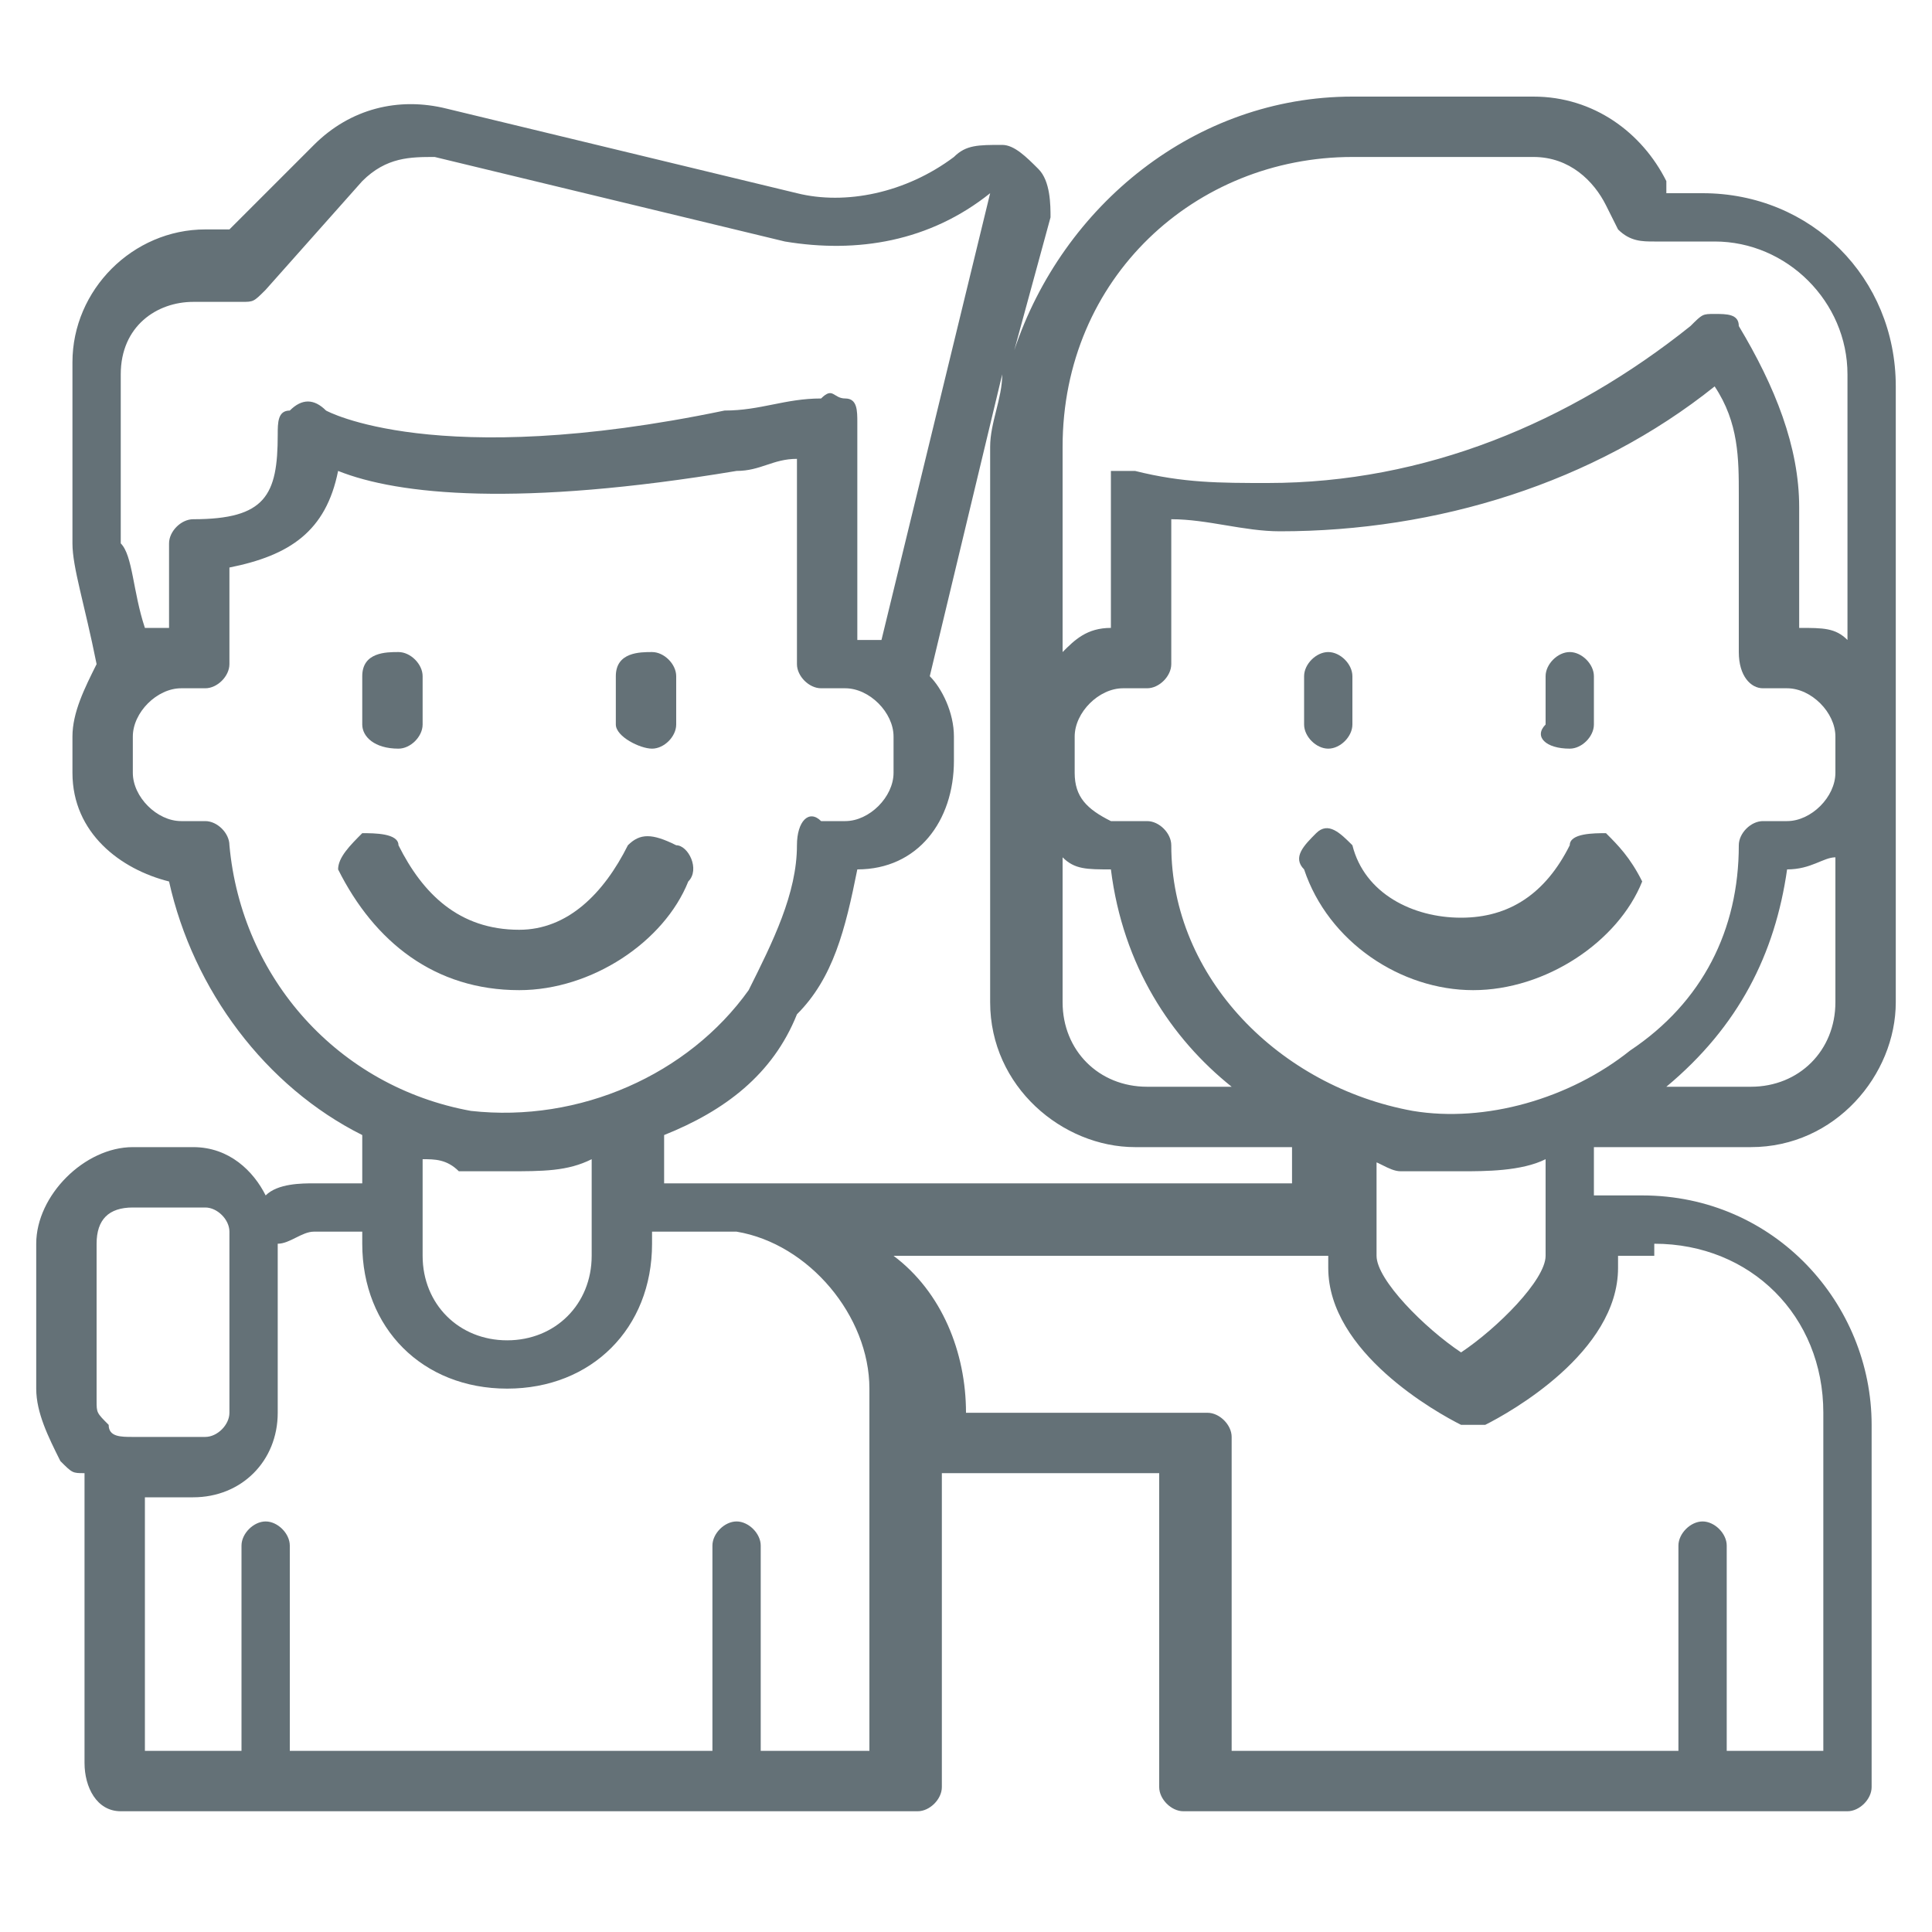 <?xml version="1.0" encoding="utf-8"?>
<!-- Generator: Adobe Illustrator 23.0.2, SVG Export Plug-In . SVG Version: 6.00 Build 0)  -->
<svg version="1.1" id="Capa_1" xmlns="http://www.w3.org/2000/svg" xmlns:xlink="http://www.w3.org/1999/xlink" x="0px" y="0px"
	 viewBox="0 0 16 16" style="enable-background:new 0 0 16 16;" xml:space="preserve">
<style type="text/css">
	.st0{fill:#647177;}
</style>
<g>
	<path class="st0" d="M14.5,9.5c0.7,0,1.2-0.6,1.2-1.2V3.2c0-0.9-0.7-1.6-1.6-1.6h-0.3l0-0.1c-0.2-0.4-0.6-0.7-1.1-0.7h-1.5
		c-1.3,0-2.4,0.9-2.8,2.1l0.3-1.1c0-0.1,0-0.3-0.1-0.4S8.4,1.2,8.3,1.2c-0.2,0-0.3,0-0.4,0.1C7.5,1.6,7,1.7,6.6,1.6L3.7,0.9
		c-0.4-0.1-0.8,0-1.1,0.3L1.9,1.9H1.7c-0.6,0-1.1,0.5-1.1,1.1c0,0,0,1.1,0,1.5c0,0.2,0.1,0.5,0.2,1C0.7,5.7,0.6,5.9,0.6,6.1v0.3
		c0,0.5,0.4,0.8,0.8,0.9C1.6,8.2,2.2,9,3,9.4v0.4H2.6c-0.1,0-0.3,0-0.4,0.1C2.1,9.7,1.9,9.5,1.6,9.5H1.1c-0.4,0-0.8,0.4-0.8,0.8v1.2
		c0,0.2,0.1,0.4,0.2,0.6c0.1,0.1,0.1,0.1,0.2,0.1v2.4C0.7,14.8,0.8,15,1,15h6.6c0.1,0,0.2-0.1,0.2-0.2v-2.6h1.8v2.6
		c0,0.1,0.1,0.2,0.2,0.2h5.5c0.1,0,0.2-0.1,0.2-0.2v-3c0-1-0.8-1.9-1.9-1.9h-0.4V9.5H14.5z M8.8,7.1C8.9,7.2,9,7.2,9.2,7.2
		C9.3,8,9.7,8.6,10.2,9H9.5C9.1,9,8.8,8.7,8.8,8.3V7.1z M14.6,5.7h0.2c0.2,0,0.4,0.2,0.4,0.4v0.3c0,0.2-0.2,0.4-0.4,0.4h-0.2
		c-0.1,0-0.2,0.1-0.2,0.2c0,0.7-0.3,1.3-0.9,1.7c-0.5,0.4-1.2,0.6-1.8,0.5C10.6,9,9.7,8.1,9.7,7c0-0.1-0.1-0.2-0.2-0.2H9.2
		C9,6.7,8.9,6.6,8.9,6.4V6.1c0-0.2,0.2-0.4,0.4-0.4h0.2c0.1,0,0.2-0.1,0.2-0.2V4.3c0.3,0,0.6,0.1,0.9,0.1c0,0,0,0,0,0
		c1.3,0,2.6-0.4,3.6-1.2c0.2,0.3,0.2,0.6,0.2,0.9v1.3C14.4,5.6,14.5,5.7,14.6,5.7z M11.3,9.6c0.1,0,0.2,0.1,0.3,0.1
		c0.2,0,0.3,0,0.5,0c0.2,0,0.5,0,0.7-0.1v0.8c0,0.2-0.4,0.6-0.7,0.8c-0.3-0.2-0.7-0.6-0.7-0.8V9.6z M14.5,9h-0.7
		c0.6-0.5,0.9-1.1,1-1.8c0.2,0,0.3-0.1,0.4-0.1v1.2C15.2,8.7,14.9,9,14.5,9z M11.2,1.3h1.5c0.3,0,0.5,0.2,0.6,0.4l0.1,0.2
		C13.5,2,13.6,2,13.7,2h0.5c0.6,0,1.1,0.5,1.1,1.1v2.2c-0.1-0.1-0.2-0.1-0.4-0.1V4.2c0-0.5-0.2-1-0.5-1.5c0-0.1-0.1-0.1-0.2-0.1
		c-0.1,0-0.1,0-0.2,0.1c-1,0.8-2.2,1.3-3.5,1.3c0,0,0,0,0,0c-0.4,0-0.7,0-1.1-0.1c-0.1,0-0.1,0-0.2,0C9.2,3.9,9.2,4,9.2,4
		c0,0,0,0.1,0,0.1v1.1C9,5.2,8.9,5.3,8.8,5.4V3.7C8.8,2.3,9.9,1.3,11.2,1.3z M8.3,3.1c0,0.2-0.1,0.4-0.1,0.6v4.6
		c0,0.7,0.6,1.2,1.2,1.2h1.3v0.3H6.3c-0.1,0-0.2,0-0.3,0H5.5V9.4c0.5-0.2,0.9-0.5,1.1-1C6.9,8.1,7,7.7,7.1,7.2
		c0.5,0,0.8-0.4,0.8-0.9V6.1c0-0.2-0.1-0.4-0.2-0.5L8.3,3.1z M1,3.1c0-0.4,0.3-0.6,0.6-0.6H2c0.1,0,0.1,0,0.2-0.1L3,1.5
		c0.2-0.2,0.4-0.2,0.6-0.2L6.5,2c0.6,0.1,1.2,0,1.7-0.4L7.3,5.3c-0.1,0-0.1,0-0.2,0V3.5c0-0.1,0-0.2-0.1-0.2c-0.1,0-0.1-0.1-0.2,0
		C6.5,3.3,6.3,3.4,6,3.4C3.6,3.9,2.7,3.4,2.7,3.4c-0.1-0.1-0.2-0.1-0.3,0c-0.1,0-0.1,0.1-0.1,0.2c0,0.5-0.1,0.7-0.7,0.7
		c-0.1,0-0.2,0.1-0.2,0.2v0.7c-0.1,0-0.1,0-0.2,0C1.1,4.9,1.1,4.6,1,4.5C1,4.2,1,3.4,1,3.1z M1.9,7c0-0.1-0.1-0.2-0.2-0.2H1.5
		c-0.2,0-0.4-0.2-0.4-0.4V6.1c0-0.2,0.2-0.4,0.4-0.4h0.2c0.1,0,0.2-0.1,0.2-0.2V4.7c0.5-0.1,0.8-0.3,0.9-0.8c0.5,0.2,1.5,0.3,3.3,0
		c0.2,0,0.3-0.1,0.5-0.1v1.7c0,0.1,0.1,0.2,0.2,0.2h0.2c0.2,0,0.4,0.2,0.4,0.4v0.3c0,0.2-0.2,0.4-0.4,0.4H6.8C6.7,6.7,6.6,6.8,6.6,7
		c0,0.4-0.2,0.8-0.4,1.2c-0.5,0.7-1.4,1.1-2.3,1C2.8,9,2,8.1,1.9,7z M3.8,9.7c0.1,0,0.3,0,0.4,0c0.3,0,0.5,0,0.7-0.1v0.8
		c0,0.4-0.3,0.7-0.7,0.7s-0.7-0.3-0.7-0.7v-0.3c0,0,0,0,0,0s0,0,0,0V9.6C3.6,9.6,3.7,9.6,3.8,9.7z M0.8,10.3c0-0.2,0.1-0.3,0.3-0.3
		h0.6c0.1,0,0.2,0.1,0.2,0.2v1.5c0,0.1-0.1,0.2-0.2,0.2H1.1c0,0,0,0,0,0c-0.1,0-0.2,0-0.2-0.1c-0.1-0.1-0.1-0.1-0.1-0.2V10.3z
		 M7.3,14.5h-1v-1.7c0-0.1-0.1-0.2-0.2-0.2s-0.2,0.1-0.2,0.2v1.7H2.4v-1.7c0-0.1-0.1-0.2-0.2-0.2s-0.2,0.1-0.2,0.2v1.7H1.2v-2.1h0.4
		c0.4,0,0.7-0.3,0.7-0.7v-1.4c0.1,0,0.2-0.1,0.3-0.1H3v0.1c0,0.7,0.5,1.2,1.2,1.2s1.2-0.5,1.2-1.2v-0.1h0.4c0,0,0.1,0,0.1,0h0.2
		c0.6,0.1,1.1,0.7,1.1,1.3V14.5z M13.7,10.3c0.8,0,1.4,0.6,1.4,1.4v2.8h-0.8v-1.7c0-0.1-0.1-0.2-0.2-0.2s-0.2,0.1-0.2,0.2v1.7h-3.7
		v-2.6c0-0.1-0.1-0.2-0.2-0.2h-2c0-0.5-0.2-1-0.6-1.3h3.6v0.1c0,0.7,0.9,1.2,1.1,1.3c0,0,0.1,0,0.1,0s0.1,0,0.1,0
		c0.2-0.1,1.1-0.6,1.1-1.3v-0.1H13.7z"/>
	<path class="st0" d="M13,6.2c0.1,0,0.2-0.1,0.2-0.2V5.6c0-0.1-0.1-0.2-0.2-0.2s-0.2,0.1-0.2,0.2V6C12.7,6.1,12.8,6.2,13,6.2z"/>
	<path class="st0" d="M13.3,6.9C13.2,6.9,13,6.9,13,7c-0.2,0.4-0.5,0.6-0.9,0.6c0,0,0,0,0,0c-0.4,0-0.8-0.2-0.9-0.6
		c-0.1-0.1-0.2-0.2-0.3-0.1c-0.1,0.1-0.2,0.2-0.1,0.3c0.2,0.6,0.8,1,1.4,1c0,0,0,0,0,0c0.6,0,1.2-0.4,1.4-0.9
		C13.5,7.1,13.4,7,13.3,6.9z"/>
	<path class="st0" d="M11,6.2c0.1,0,0.2-0.1,0.2-0.2V5.6c0-0.1-0.1-0.2-0.2-0.2s-0.2,0.1-0.2,0.2V6C10.8,6.1,10.9,6.2,11,6.2z"/>
	<path class="st0" d="M3.3,6.2c0.1,0,0.2-0.1,0.2-0.2V5.6c0-0.1-0.1-0.2-0.2-0.2S3,5.4,3,5.6V6C3,6.1,3.1,6.2,3.3,6.2z"/>
	<path class="st0" d="M5.4,6.2c0.1,0,0.2-0.1,0.2-0.2V5.6c0-0.1-0.1-0.2-0.2-0.2S5.1,5.4,5.1,5.6V6C5.1,6.1,5.3,6.2,5.4,6.2z"/>
	<path class="st0" d="M4.3,8.2c0.6,0,1.2-0.4,1.4-0.9c0.1-0.1,0-0.3-0.1-0.3C5.4,6.9,5.3,6.9,5.2,7C5,7.4,4.7,7.7,4.3,7.7
		c0,0,0,0,0,0C3.8,7.7,3.5,7.4,3.3,7C3.3,6.9,3.1,6.9,3,6.9C2.9,7,2.8,7.1,2.8,7.2C3.1,7.8,3.6,8.2,4.3,8.2C4.2,8.2,4.3,8.2,4.3,8.2
		z"/>
</g>
</svg>
